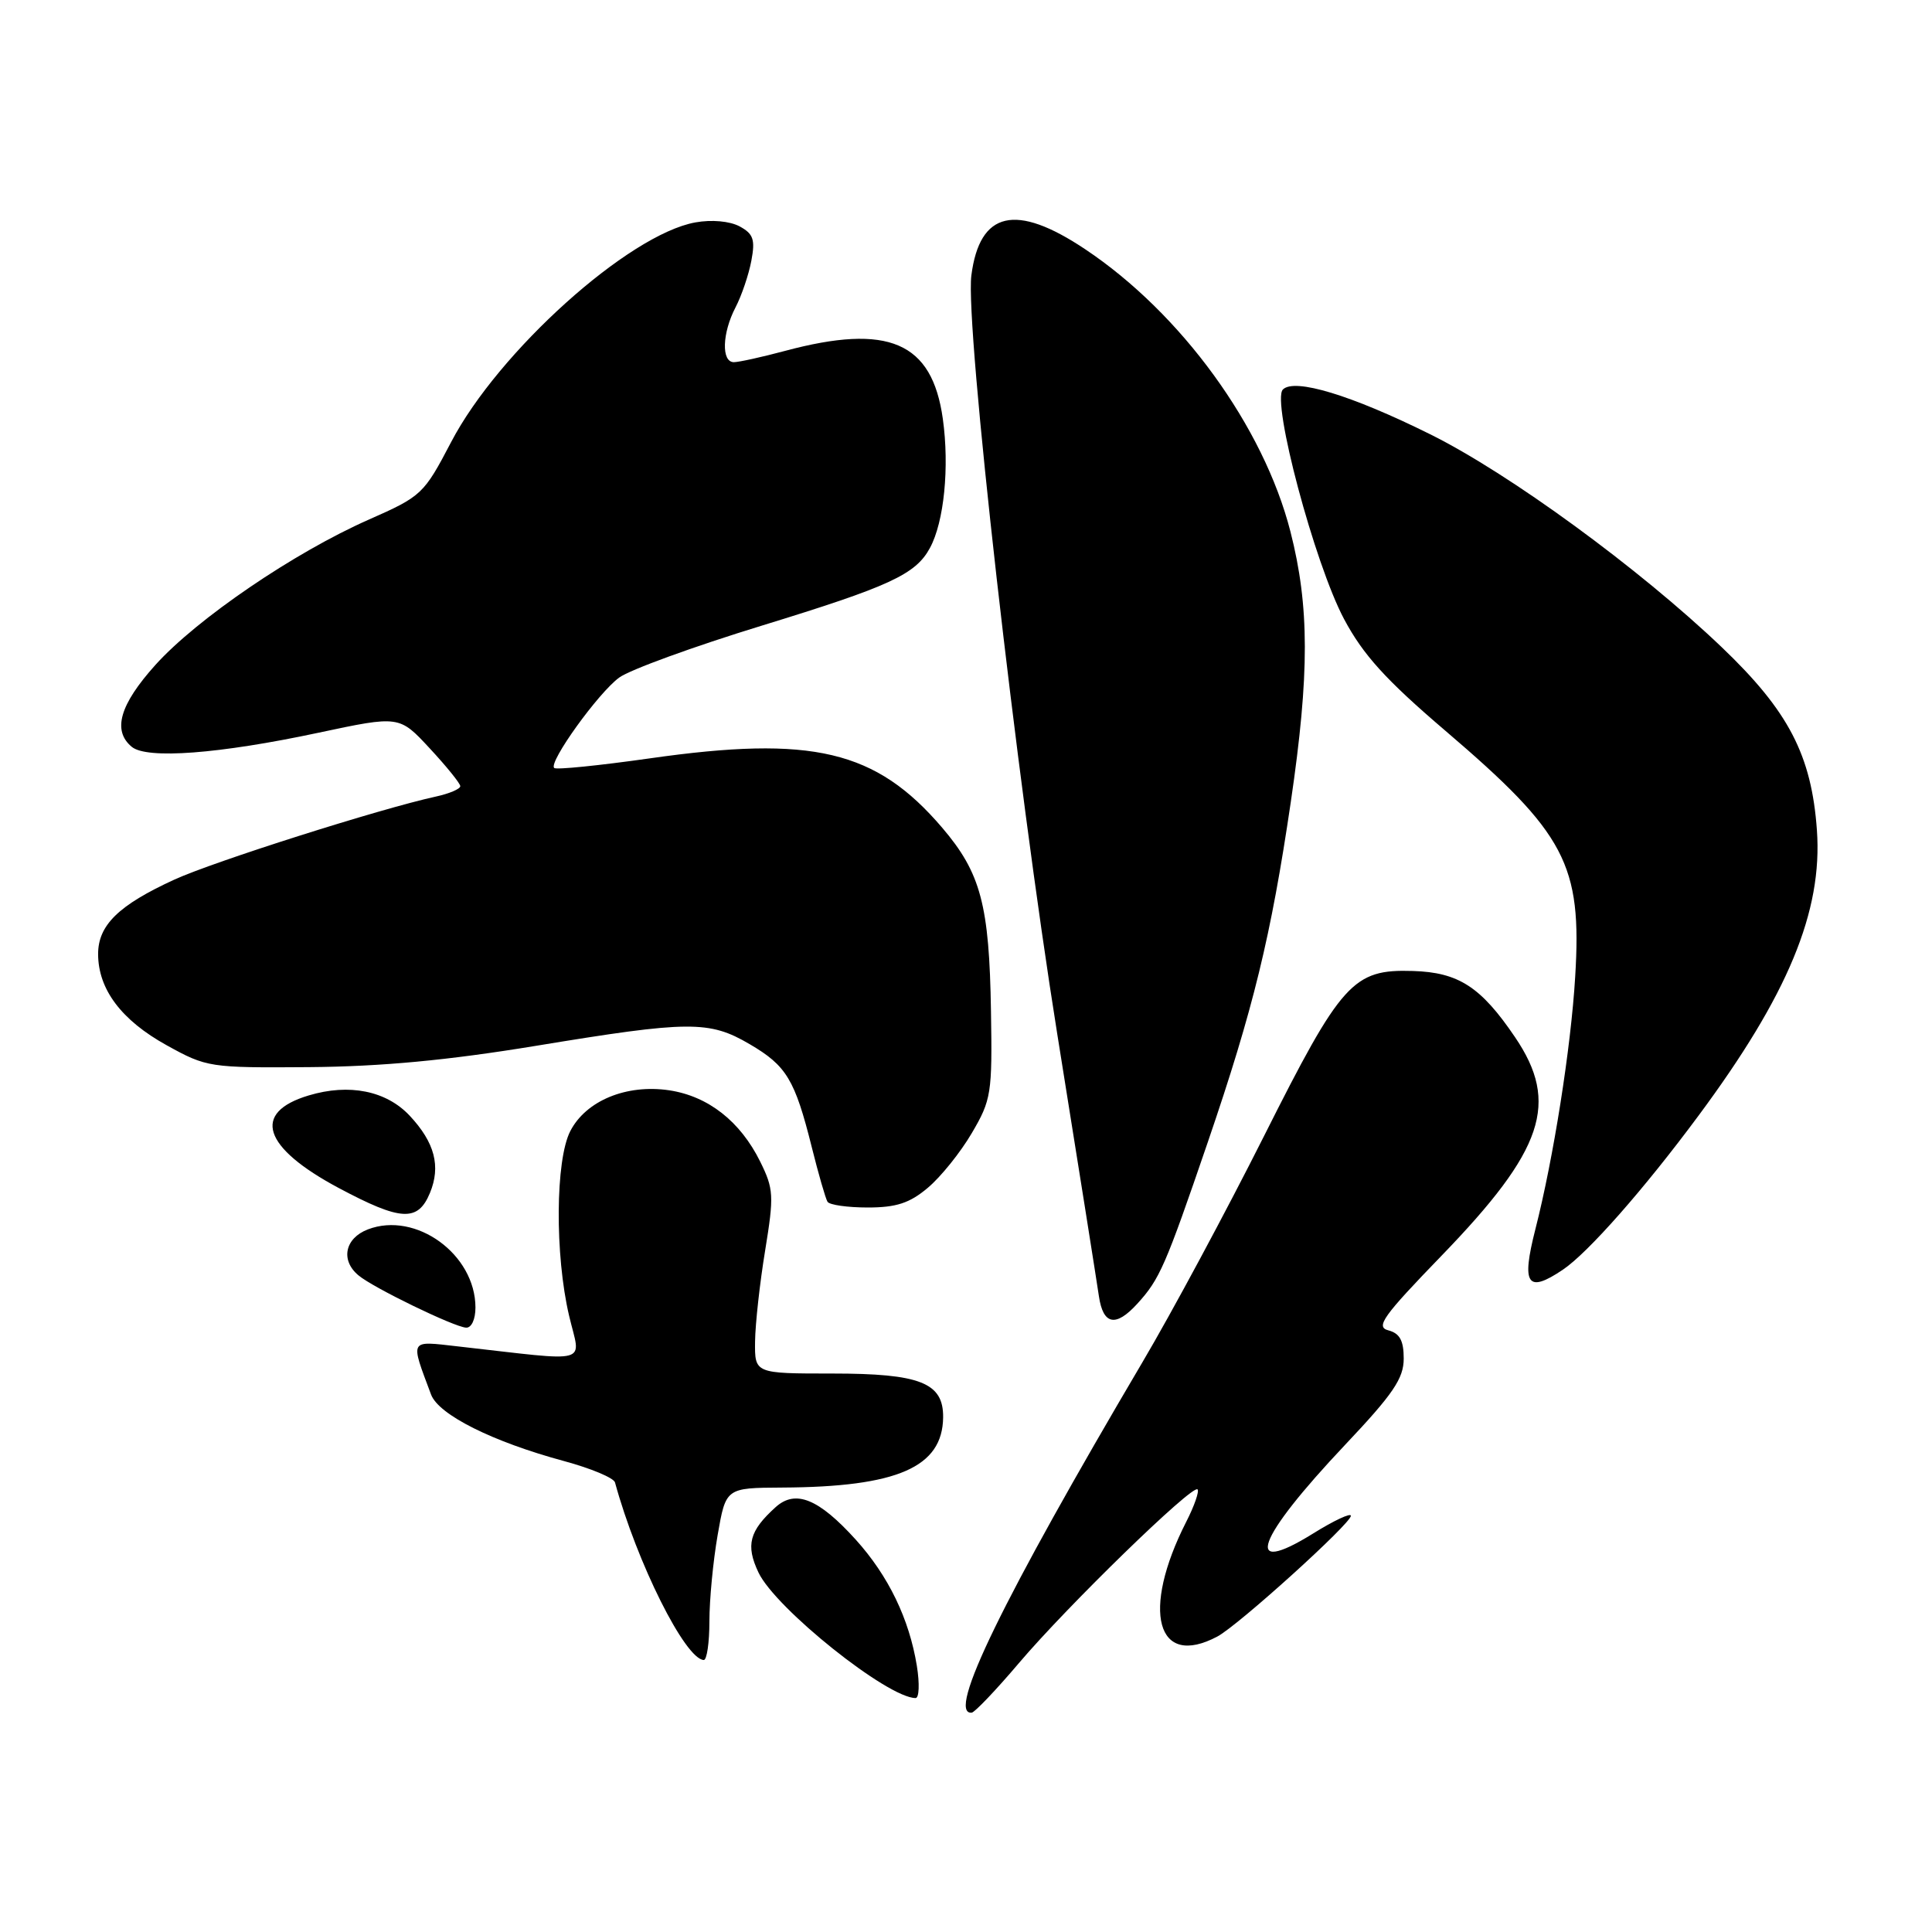<?xml version="1.0" encoding="UTF-8" standalone="no"?>
<!DOCTYPE svg PUBLIC "-//W3C//DTD SVG 1.1//EN" "http://www.w3.org/Graphics/SVG/1.1/DTD/svg11.dtd" >
<svg xmlns="http://www.w3.org/2000/svg" xmlns:xlink="http://www.w3.org/1999/xlink" version="1.1" viewBox="0 0 256 256">
 <g >
 <path fill="currentColor"
d=" M 135.00 220.38 C 141.40 212.83 158.01 196.67 158.68 197.35 C 158.93 197.60 158.26 199.54 157.18 201.65 C 151.17 213.47 153.25 221.14 161.32 216.84 C 164.09 215.36 179.00 201.88 179.00 200.85 C 179.00 200.43 176.75 201.48 173.99 203.20 C 164.58 209.04 166.43 203.94 178.25 191.43 C 184.60 184.71 186.00 182.65 186.00 180.02 C 186.00 177.64 185.48 176.68 183.97 176.28 C 182.23 175.83 183.23 174.43 191.03 166.37 C 204.57 152.37 206.66 146.14 200.75 137.43 C 196.23 130.76 193.26 128.84 187.21 128.66 C 179.28 128.41 177.75 130.11 167.48 150.55 C 162.52 160.42 155.28 173.90 151.38 180.50 C 132.82 211.97 125.39 227.22 128.75 226.94 C 129.16 226.90 131.97 223.95 135.00 220.38 Z  M 121.49 220.75 C 120.48 214.51 117.72 208.81 113.40 204.02 C 108.48 198.58 105.40 197.33 102.77 199.71 C 99.28 202.86 98.79 204.75 100.50 208.36 C 102.76 213.13 117.62 225.00 121.32 225.00 C 121.79 225.00 121.87 223.09 121.49 220.75 Z  M 94.00 214.83 C 94.00 211.99 94.49 206.85 95.09 203.41 C 96.18 197.15 96.18 197.15 103.64 197.11 C 118.91 197.03 124.89 194.42 124.97 187.81 C 125.02 183.22 121.93 182.00 110.28 182.00 C 100.00 182.00 100.00 182.00 100.05 177.75 C 100.08 175.41 100.68 169.98 101.39 165.67 C 102.57 158.44 102.52 157.54 100.73 153.92 C 98.09 148.58 93.84 145.25 88.67 144.47 C 83.02 143.63 77.65 145.84 75.57 149.87 C 73.59 153.70 73.51 166.27 75.41 174.35 C 76.95 180.91 78.68 180.43 60.64 178.40 C 54.16 177.67 54.34 177.35 57.12 184.79 C 58.13 187.47 65.27 191.04 74.74 193.60 C 78.29 194.56 81.33 195.83 81.49 196.43 C 84.40 207.07 90.78 219.84 93.25 219.96 C 93.66 219.98 94.00 217.67 94.00 214.83 Z  M 63.00 173.25 C 62.99 166.20 55.10 160.47 48.75 162.90 C 45.69 164.07 45.09 167.00 47.51 169.00 C 49.48 170.65 60.15 175.82 61.75 175.92 C 62.47 175.97 63.00 174.83 63.00 173.25 Z  M 150.70 172.75 C 153.67 169.49 154.41 167.80 160.03 151.37 C 166.09 133.64 168.41 124.10 171.04 106.25 C 173.53 89.28 173.52 80.34 170.99 70.44 C 167.43 56.53 156.53 41.53 143.80 33.03 C 134.59 26.87 129.81 27.97 128.71 36.50 C 127.87 43.07 134.68 103.22 140.09 137.00 C 142.87 154.32 145.35 169.96 145.61 171.75 C 146.17 175.56 147.84 175.89 150.70 172.75 Z  M 207.09 168.24 C 210.43 165.99 217.84 157.58 225.07 147.82 C 236.92 131.84 241.52 120.76 240.75 110.00 C 240.04 100.07 237.00 94.22 228.14 85.76 C 217.22 75.33 199.97 62.73 189.50 57.54 C 179.07 52.36 171.53 50.07 169.99 51.61 C 168.45 53.15 174.20 74.72 178.10 82.04 C 180.63 86.78 183.62 90.08 191.51 96.82 C 207.48 110.46 209.63 114.53 208.72 129.43 C 208.16 138.82 205.84 153.51 203.44 162.90 C 201.57 170.24 202.37 171.42 207.09 168.24 Z  M 56.97 158.07 C 58.43 154.54 57.61 151.39 54.29 147.84 C 51.19 144.53 46.27 143.54 40.91 145.15 C 33.31 147.42 34.81 152.04 44.89 157.42 C 53.13 161.81 55.37 161.93 56.97 158.07 Z  M 122.94 157.39 C 124.65 155.96 127.27 152.70 128.77 150.14 C 131.35 145.75 131.49 144.89 131.31 134.02 C 131.09 119.90 129.96 115.67 124.84 109.67 C 116.06 99.40 107.67 97.41 86.08 100.49 C 79.38 101.44 73.68 102.02 73.43 101.76 C 72.66 101.00 79.28 91.80 82.05 89.78 C 83.45 88.75 91.94 85.66 100.91 82.91 C 117.91 77.69 121.32 76.12 123.22 72.61 C 125.10 69.15 125.82 61.89 124.93 55.50 C 123.51 45.31 117.72 42.82 104.00 46.50 C 100.97 47.31 97.94 47.98 97.25 47.99 C 95.56 48.00 95.68 44.14 97.47 40.71 C 98.27 39.17 99.21 36.40 99.56 34.54 C 100.09 31.73 99.82 30.98 97.99 29.99 C 96.68 29.30 94.31 29.08 92.14 29.47 C 83.30 31.06 66.03 46.59 59.77 58.59 C 56.16 65.49 55.87 65.76 48.87 68.85 C 38.97 73.22 26.09 82.00 20.59 88.11 C 15.86 93.37 14.87 96.81 17.46 98.96 C 19.46 100.62 29.03 99.90 42.20 97.09 C 52.91 94.81 52.91 94.81 56.94 99.16 C 59.16 101.55 60.98 103.80 60.99 104.17 C 60.99 104.54 59.54 105.16 57.75 105.55 C 50.37 107.16 28.33 114.16 23.11 116.55 C 15.71 119.94 13.00 122.59 13.00 126.42 C 13.01 131.09 16.08 135.18 22.08 138.50 C 27.39 141.44 27.78 141.50 41.00 141.40 C 50.56 141.32 59.32 140.50 71.00 138.58 C 91.34 135.23 93.97 135.21 99.34 138.36 C 104.21 141.21 105.32 143.04 107.56 151.99 C 108.45 155.56 109.39 158.82 109.65 159.24 C 109.91 159.66 112.31 160.00 114.98 160.00 C 118.76 160.00 120.54 159.42 122.94 157.39 Z "/>
</g>
</svg>
